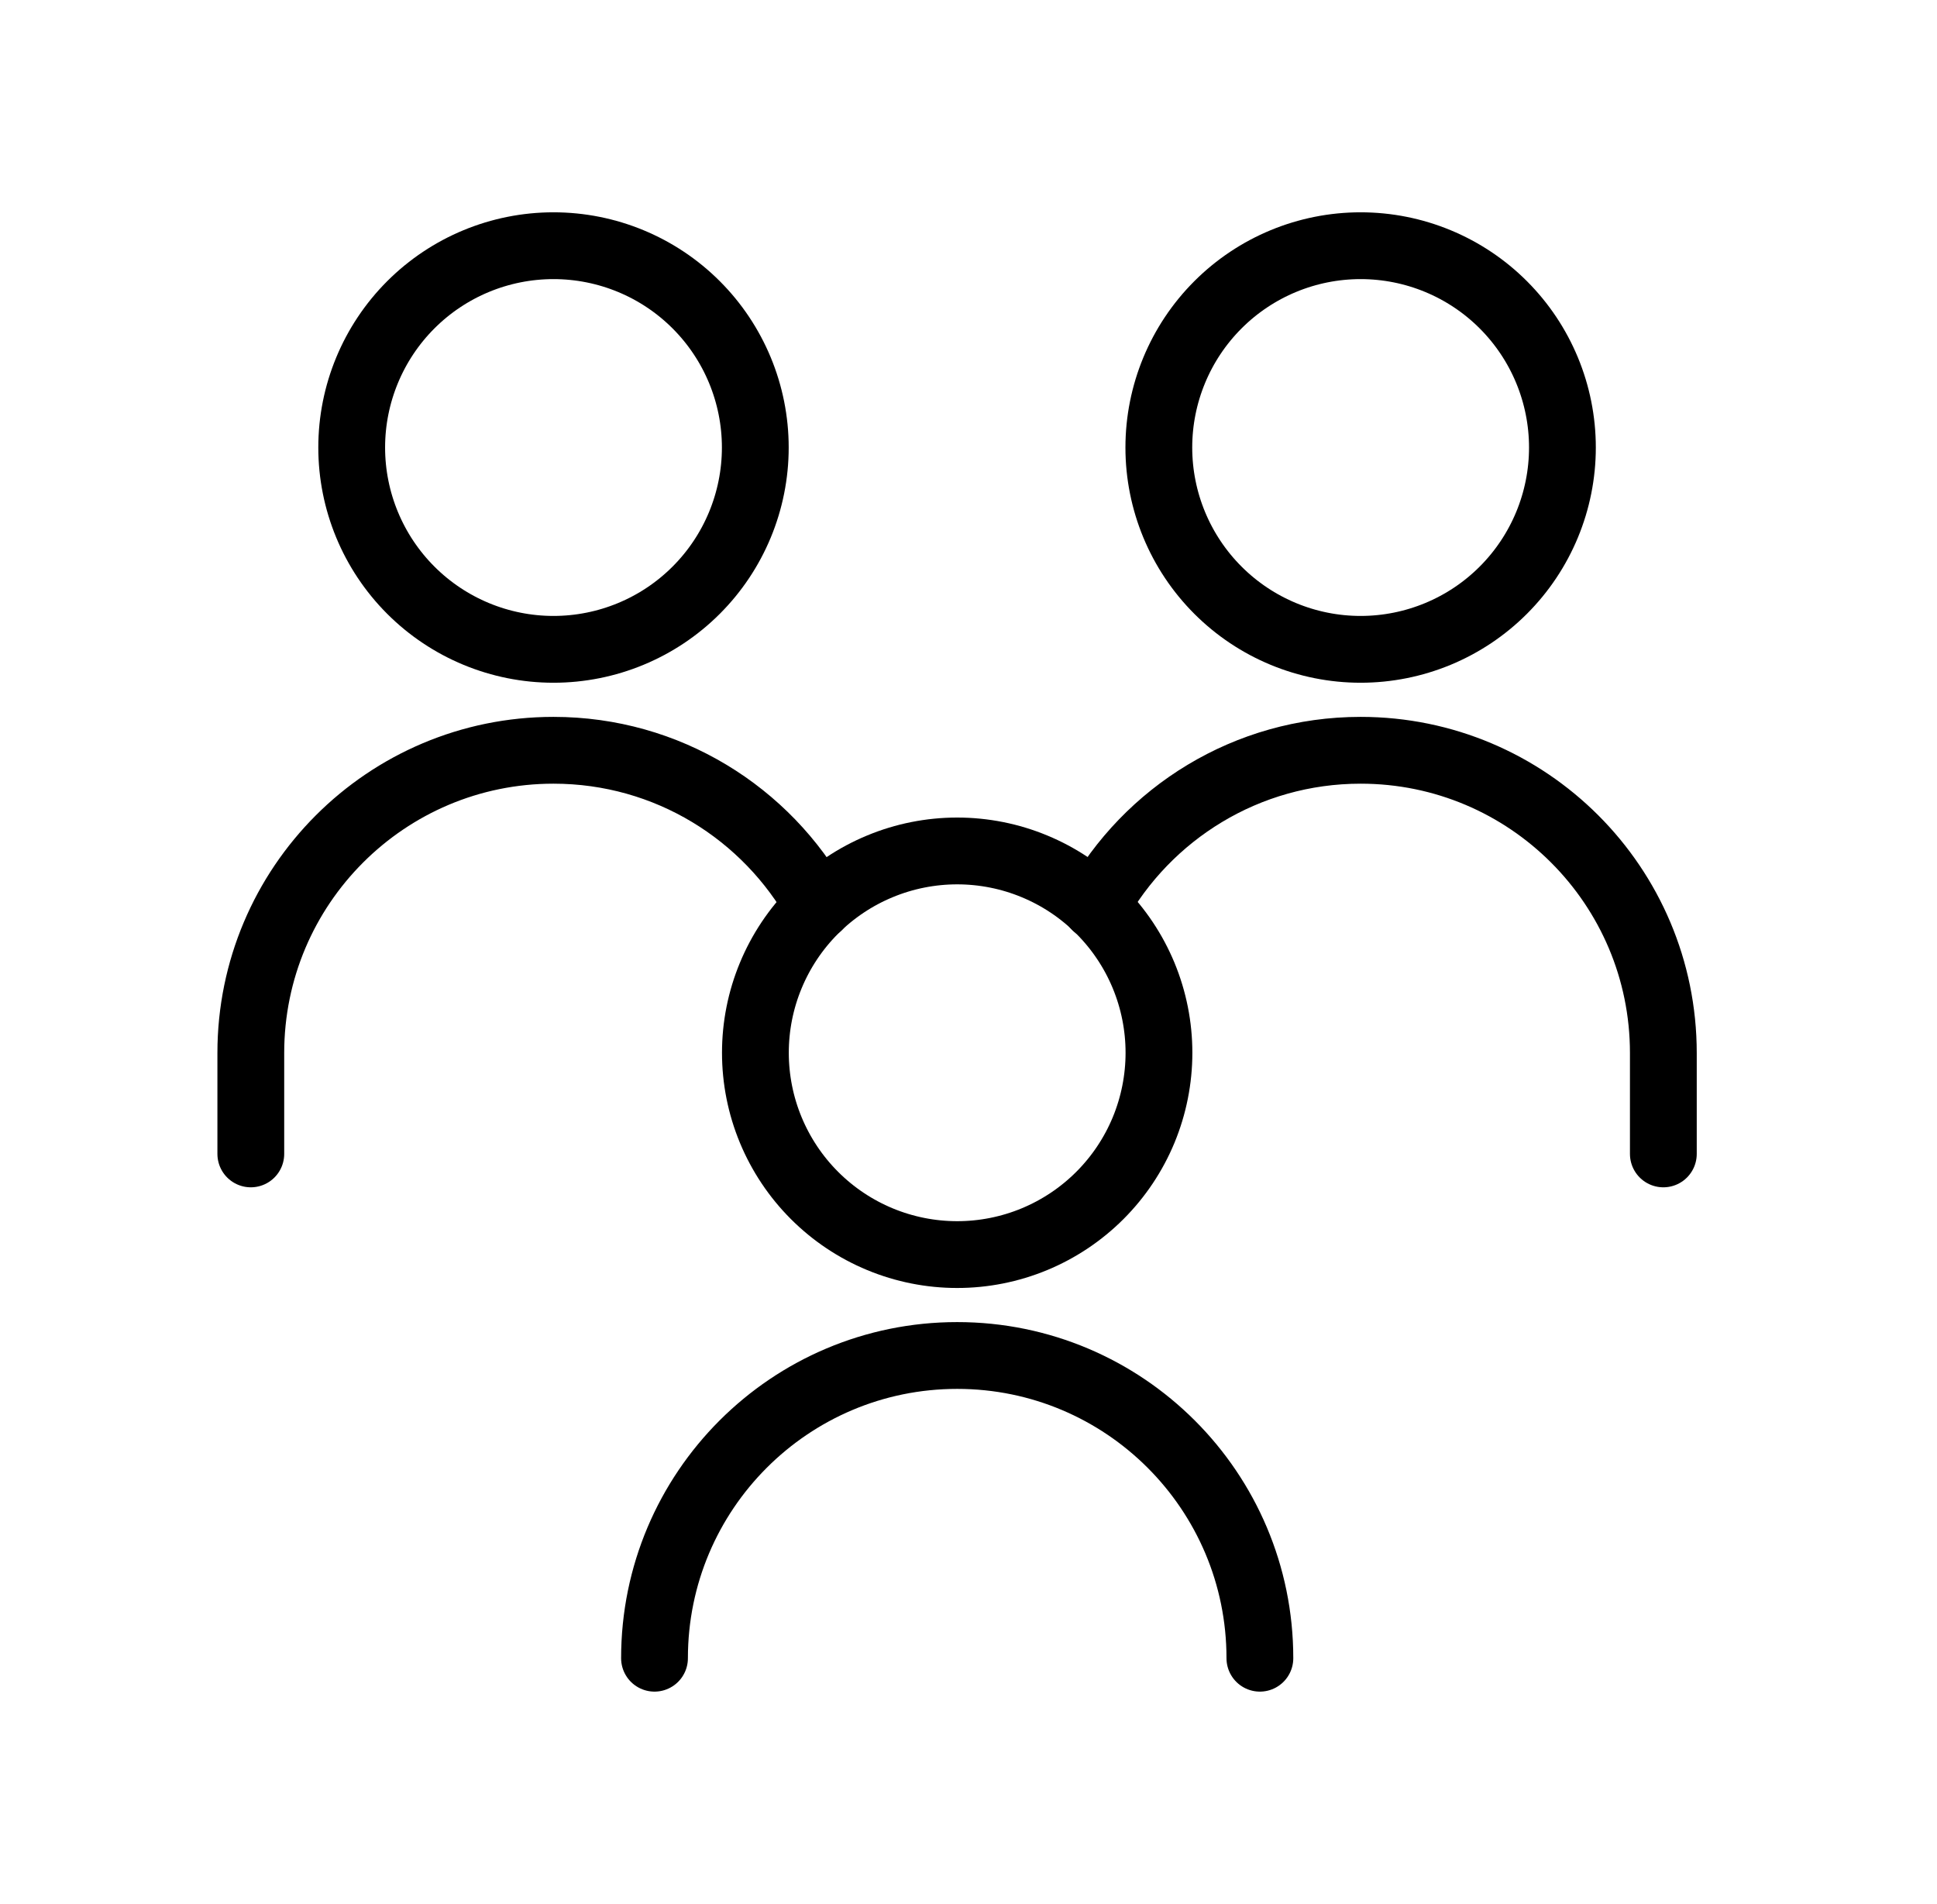 <svg width="58" height="57" viewBox="0 0 58 57" fill="none" xmlns="http://www.w3.org/2000/svg">
<path d="M34.699 13.398C34.699 15 35.336 16.537 36.469 17.67C37.602 18.803 39.139 19.44 40.741 19.44C42.344 19.44 43.881 18.803 45.014 17.67C46.147 16.537 46.784 15 46.784 13.398C46.784 11.795 46.147 10.258 45.014 9.125C43.881 7.992 42.344 7.356 40.741 7.356C39.139 7.356 37.602 7.992 36.469 9.125C35.336 10.258 34.699 11.795 34.699 13.398Z" stroke="black" stroke-width="2" stroke-linecap="round" stroke-linejoin="round"/>
<path d="M49.806 34.546V31.525C49.806 26.52 45.748 22.462 40.742 22.462C37.329 22.462 34.356 24.349 32.81 27.136" stroke="black" stroke-width="2" stroke-linecap="round" stroke-linejoin="round"/>
<path d="M10.531 13.398C10.531 15 11.168 16.537 12.301 17.67C13.434 18.803 14.971 19.44 16.573 19.44C18.176 19.44 19.713 18.803 20.846 17.67C21.979 16.537 22.616 15 22.616 13.398C22.616 11.795 21.979 10.258 20.846 9.125C19.713 7.992 18.176 7.356 16.573 7.356C14.971 7.356 13.434 7.992 12.301 9.125C11.168 10.258 10.531 11.795 10.531 13.398Z" stroke="black" stroke-width="2" stroke-linecap="round" stroke-linejoin="round"/>
<path d="M7.51 34.546V31.525C7.51 26.52 11.568 22.462 16.573 22.462C19.987 22.462 22.959 24.349 24.505 27.136" stroke="black" stroke-width="2" stroke-linecap="round" stroke-linejoin="round"/>
<path d="M22.619 31.518C22.619 32.311 22.775 33.097 23.079 33.83C23.383 34.563 23.828 35.229 24.389 35.79C24.95 36.351 25.616 36.796 26.349 37.1C27.082 37.404 27.868 37.56 28.661 37.56C29.455 37.56 30.241 37.404 30.974 37.1C31.707 36.796 32.373 36.351 32.934 35.79C33.495 35.229 33.94 34.563 34.244 33.83C34.547 33.097 34.703 32.311 34.703 31.518C34.703 30.724 34.547 29.939 34.244 29.206C33.94 28.472 33.495 27.806 32.934 27.245C32.373 26.684 31.707 26.239 30.974 25.936C30.241 25.632 29.455 25.476 28.661 25.476C27.868 25.476 27.082 25.632 26.349 25.936C25.616 26.239 24.95 26.684 24.389 27.245C23.828 27.806 23.383 28.472 23.079 29.206C22.775 29.939 22.619 30.724 22.619 31.518Z" stroke="black" stroke-width="2" stroke-linecap="round" stroke-linejoin="round"/>
<path d="M37.725 49.644C37.725 44.638 33.667 40.581 28.661 40.581C23.655 40.581 19.598 44.638 19.598 49.644" stroke="black" stroke-width="2" stroke-linecap="round" stroke-linejoin="round"/>
</svg>
